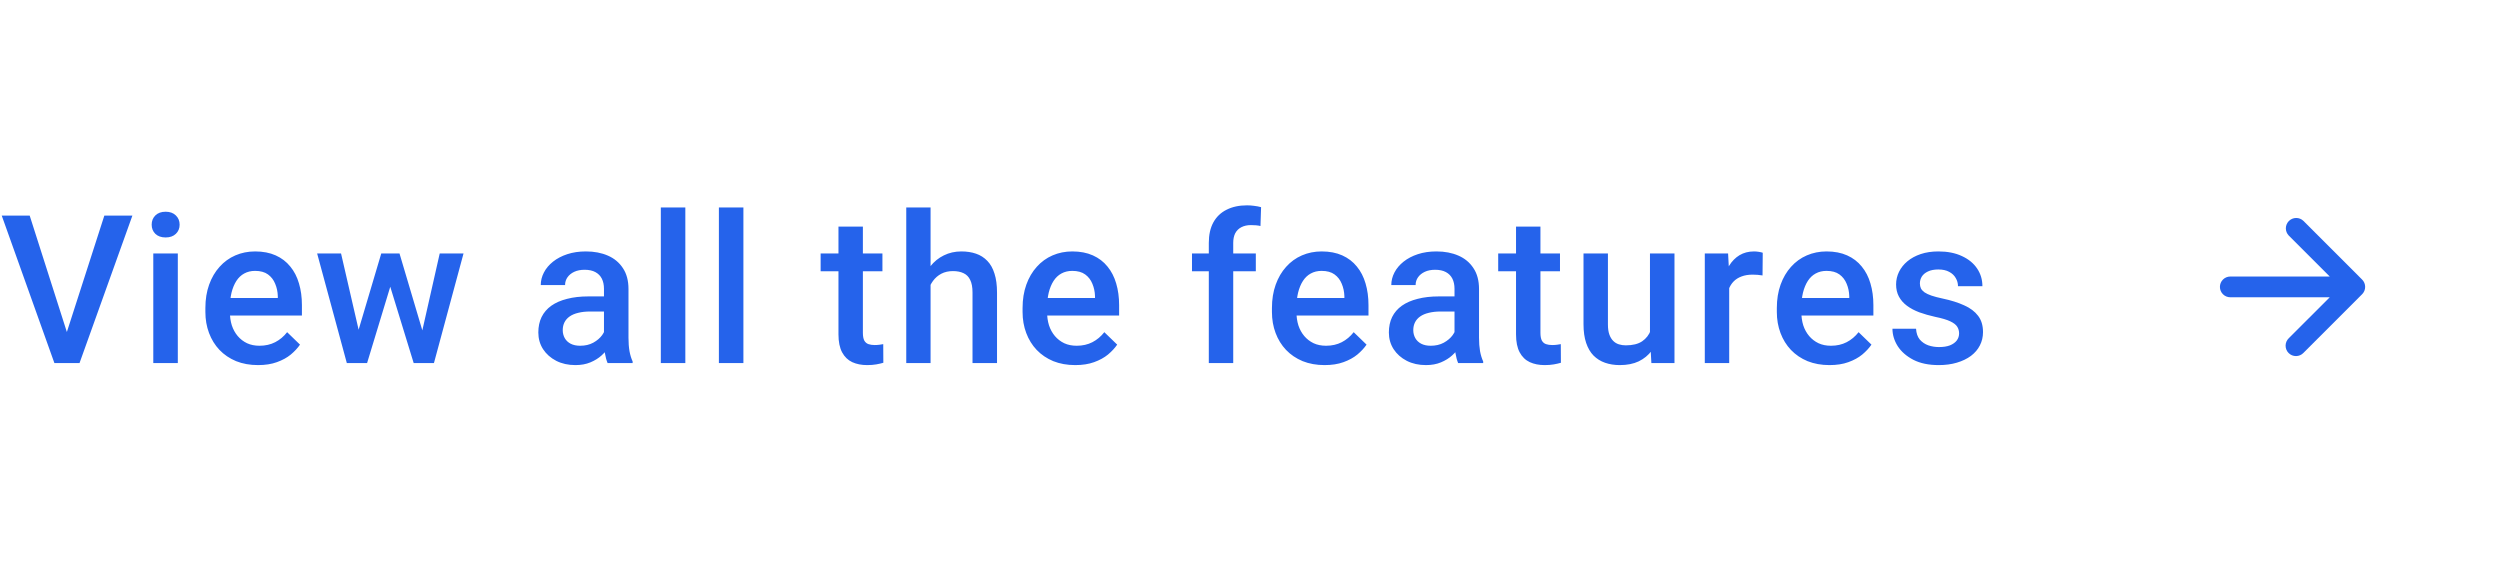 <svg width="241" height="56" viewBox="0 0 241 56" fill="none" xmlns="http://www.w3.org/2000/svg">
<path d="M6.318 32.402L10.059 20.781H12.764L7.666 35H5.84L6.318 32.402ZM2.861 20.781L6.572 32.402L7.08 35H5.244L0.166 20.781H2.861ZM17.141 24.434V35H14.777V24.434H17.141ZM14.621 21.66C14.621 21.302 14.738 21.006 14.973 20.771C15.213 20.531 15.546 20.41 15.969 20.41C16.385 20.41 16.714 20.531 16.955 20.771C17.196 21.006 17.316 21.302 17.316 21.66C17.316 22.012 17.196 22.305 16.955 22.539C16.714 22.773 16.385 22.891 15.969 22.891C15.546 22.891 15.213 22.773 14.973 22.539C14.738 22.305 14.621 22.012 14.621 21.66ZM24.877 35.195C24.096 35.195 23.389 35.068 22.758 34.815C22.133 34.554 21.599 34.193 21.156 33.73C20.72 33.268 20.385 32.725 20.15 32.1C19.916 31.475 19.799 30.801 19.799 30.078V29.688C19.799 28.861 19.919 28.112 20.16 27.441C20.401 26.771 20.736 26.198 21.166 25.723C21.596 25.241 22.104 24.873 22.689 24.619C23.275 24.365 23.91 24.238 24.594 24.238C25.349 24.238 26.01 24.365 26.576 24.619C27.143 24.873 27.611 25.231 27.982 25.693C28.36 26.149 28.64 26.693 28.822 27.324C29.011 27.956 29.105 28.652 29.105 29.414V30.42H20.941V28.73H26.781V28.545C26.768 28.122 26.684 27.725 26.527 27.354C26.378 26.982 26.146 26.683 25.834 26.455C25.521 26.227 25.105 26.113 24.584 26.113C24.193 26.113 23.845 26.198 23.539 26.367C23.24 26.53 22.989 26.768 22.787 27.08C22.585 27.393 22.429 27.77 22.318 28.213C22.214 28.649 22.162 29.141 22.162 29.688V30.078C22.162 30.54 22.224 30.97 22.348 31.367C22.478 31.758 22.667 32.1 22.914 32.393C23.162 32.685 23.461 32.917 23.812 33.086C24.164 33.249 24.564 33.33 25.014 33.33C25.58 33.33 26.085 33.216 26.527 32.988C26.97 32.76 27.354 32.438 27.68 32.022L28.92 33.223C28.692 33.555 28.396 33.874 28.031 34.18C27.667 34.479 27.221 34.723 26.693 34.912C26.172 35.101 25.567 35.195 24.877 35.195ZM34.312 32.656L36.754 24.434H38.258L37.848 26.895L35.387 35H34.039L34.312 32.656ZM32.877 24.434L34.781 32.695L34.938 35H33.434L30.572 24.434H32.877ZM40.543 32.598L42.389 24.434H44.684L41.832 35H40.328L40.543 32.598ZM38.512 24.434L40.924 32.559L41.227 35H39.879L37.389 26.885L36.978 24.434H38.512ZM58.223 32.881V27.842C58.223 27.464 58.154 27.139 58.018 26.865C57.881 26.592 57.672 26.38 57.393 26.23C57.119 26.081 56.774 26.006 56.357 26.006C55.973 26.006 55.641 26.071 55.361 26.201C55.081 26.331 54.863 26.507 54.707 26.729C54.551 26.95 54.473 27.201 54.473 27.48H52.129C52.129 27.064 52.23 26.66 52.432 26.27C52.633 25.879 52.926 25.531 53.31 25.225C53.695 24.919 54.154 24.678 54.688 24.502C55.221 24.326 55.82 24.238 56.484 24.238C57.279 24.238 57.982 24.372 58.594 24.639C59.212 24.906 59.697 25.309 60.049 25.85C60.407 26.384 60.586 27.054 60.586 27.861V32.559C60.586 33.04 60.618 33.473 60.684 33.857C60.755 34.235 60.856 34.564 60.986 34.844V35H58.574C58.464 34.746 58.376 34.424 58.31 34.033C58.252 33.636 58.223 33.252 58.223 32.881ZM58.565 28.574L58.584 30.029H56.895C56.458 30.029 56.074 30.072 55.742 30.156C55.41 30.234 55.133 30.352 54.912 30.508C54.691 30.664 54.525 30.853 54.414 31.074C54.303 31.296 54.248 31.546 54.248 31.826C54.248 32.106 54.313 32.363 54.443 32.598C54.574 32.825 54.762 33.005 55.01 33.135C55.264 33.265 55.57 33.33 55.928 33.33C56.41 33.33 56.829 33.232 57.188 33.037C57.552 32.835 57.839 32.591 58.047 32.305C58.255 32.012 58.366 31.735 58.379 31.475L59.141 32.52C59.062 32.786 58.929 33.073 58.74 33.379C58.551 33.685 58.304 33.978 57.998 34.258C57.699 34.531 57.337 34.756 56.914 34.932C56.497 35.107 56.016 35.195 55.469 35.195C54.779 35.195 54.163 35.059 53.623 34.785C53.083 34.505 52.66 34.131 52.353 33.662C52.047 33.187 51.895 32.65 51.895 32.051C51.895 31.491 51.999 30.996 52.207 30.566C52.422 30.13 52.734 29.766 53.145 29.473C53.561 29.18 54.069 28.958 54.668 28.809C55.267 28.652 55.95 28.574 56.719 28.574H58.565ZM66.066 20V35H63.703V20H66.066ZM71.664 20V35H69.301V20H71.664ZM85.066 24.434V26.152H79.109V24.434H85.066ZM80.828 21.846H83.182V32.08C83.182 32.406 83.227 32.656 83.318 32.832C83.416 33.001 83.549 33.115 83.719 33.174C83.888 33.232 84.087 33.262 84.314 33.262C84.477 33.262 84.633 33.252 84.783 33.232C84.933 33.213 85.053 33.193 85.144 33.174L85.154 34.971C84.959 35.029 84.731 35.081 84.471 35.127C84.217 35.172 83.924 35.195 83.592 35.195C83.051 35.195 82.573 35.101 82.156 34.912C81.74 34.717 81.414 34.401 81.18 33.965C80.945 33.529 80.828 32.949 80.828 32.227V21.846ZM89.707 20V35H87.363V20H89.707ZM89.297 29.326L88.535 29.316C88.542 28.587 88.643 27.913 88.838 27.295C89.04 26.676 89.32 26.139 89.678 25.684C90.042 25.221 90.478 24.866 90.986 24.619C91.494 24.365 92.057 24.238 92.676 24.238C93.197 24.238 93.665 24.31 94.082 24.453C94.505 24.596 94.87 24.828 95.176 25.146C95.482 25.459 95.713 25.869 95.869 26.377C96.032 26.878 96.113 27.49 96.113 28.213V35H93.75V28.193C93.75 27.686 93.675 27.282 93.525 26.982C93.382 26.683 93.171 26.468 92.891 26.338C92.611 26.201 92.269 26.133 91.865 26.133C91.442 26.133 91.068 26.217 90.742 26.387C90.423 26.556 90.156 26.787 89.941 27.08C89.727 27.373 89.564 27.712 89.453 28.096C89.349 28.48 89.297 28.89 89.297 29.326ZM103.654 35.195C102.873 35.195 102.167 35.068 101.535 34.815C100.91 34.554 100.376 34.193 99.934 33.73C99.497 33.268 99.162 32.725 98.928 32.1C98.693 31.475 98.576 30.801 98.576 30.078V29.688C98.576 28.861 98.697 28.112 98.938 27.441C99.178 26.771 99.514 26.198 99.943 25.723C100.373 25.241 100.881 24.873 101.467 24.619C102.053 24.365 102.688 24.238 103.371 24.238C104.126 24.238 104.787 24.365 105.354 24.619C105.92 24.873 106.389 25.231 106.76 25.693C107.137 26.149 107.417 26.693 107.6 27.324C107.788 27.956 107.883 28.652 107.883 29.414V30.42H99.719V28.73H105.559V28.545C105.546 28.122 105.461 27.725 105.305 27.354C105.155 26.982 104.924 26.683 104.611 26.455C104.299 26.227 103.882 26.113 103.361 26.113C102.971 26.113 102.622 26.198 102.316 26.367C102.017 26.53 101.766 26.768 101.564 27.08C101.363 27.393 101.206 27.77 101.096 28.213C100.992 28.649 100.939 29.141 100.939 29.688V30.078C100.939 30.54 101.001 30.97 101.125 31.367C101.255 31.758 101.444 32.1 101.691 32.393C101.939 32.685 102.238 32.917 102.59 33.086C102.941 33.249 103.342 33.33 103.791 33.33C104.357 33.33 104.862 33.216 105.305 32.988C105.747 32.76 106.132 32.438 106.457 32.022L107.697 33.223C107.469 33.555 107.173 33.874 106.809 34.18C106.444 34.479 105.998 34.723 105.471 34.912C104.95 35.101 104.344 35.195 103.654 35.195ZM118.883 35H116.529V23.418C116.529 22.63 116.676 21.969 116.969 21.436C117.268 20.895 117.695 20.488 118.248 20.215C118.801 19.935 119.456 19.795 120.211 19.795C120.445 19.795 120.676 19.811 120.904 19.844C121.132 19.87 121.354 19.912 121.568 19.971L121.51 21.787C121.38 21.755 121.236 21.732 121.08 21.719C120.93 21.706 120.768 21.699 120.592 21.699C120.234 21.699 119.924 21.768 119.664 21.904C119.41 22.035 119.215 22.227 119.078 22.48C118.948 22.734 118.883 23.047 118.883 23.418V35ZM121.061 24.434V26.152H114.908V24.434H121.061ZM127.693 35.195C126.912 35.195 126.206 35.068 125.574 34.815C124.949 34.554 124.415 34.193 123.973 33.73C123.536 33.268 123.201 32.725 122.967 32.1C122.732 31.475 122.615 30.801 122.615 30.078V29.688C122.615 28.861 122.736 28.112 122.977 27.441C123.217 26.771 123.553 26.198 123.982 25.723C124.412 25.241 124.92 24.873 125.506 24.619C126.092 24.365 126.727 24.238 127.41 24.238C128.165 24.238 128.826 24.365 129.393 24.619C129.959 24.873 130.428 25.231 130.799 25.693C131.176 26.149 131.456 26.693 131.639 27.324C131.827 27.956 131.922 28.652 131.922 29.414V30.42H123.758V28.73H129.598V28.545C129.585 28.122 129.5 27.725 129.344 27.354C129.194 26.982 128.963 26.683 128.65 26.455C128.338 26.227 127.921 26.113 127.4 26.113C127.01 26.113 126.661 26.198 126.355 26.367C126.056 26.53 125.805 26.768 125.604 27.08C125.402 27.393 125.245 27.77 125.135 28.213C125.031 28.649 124.979 29.141 124.979 29.688V30.078C124.979 30.54 125.04 30.97 125.164 31.367C125.294 31.758 125.483 32.1 125.73 32.393C125.978 32.685 126.277 32.917 126.629 33.086C126.98 33.249 127.381 33.33 127.83 33.33C128.396 33.33 128.901 33.216 129.344 32.988C129.786 32.76 130.171 32.438 130.496 32.022L131.736 33.223C131.508 33.555 131.212 33.874 130.848 34.18C130.483 34.479 130.037 34.723 129.51 34.912C128.989 35.101 128.383 35.195 127.693 35.195ZM140.215 32.881V27.842C140.215 27.464 140.146 27.139 140.01 26.865C139.873 26.592 139.665 26.38 139.385 26.23C139.111 26.081 138.766 26.006 138.35 26.006C137.965 26.006 137.633 26.071 137.354 26.201C137.074 26.331 136.855 26.507 136.699 26.729C136.543 26.95 136.465 27.201 136.465 27.48H134.121C134.121 27.064 134.222 26.66 134.424 26.27C134.626 25.879 134.919 25.531 135.303 25.225C135.687 24.919 136.146 24.678 136.68 24.502C137.214 24.326 137.812 24.238 138.477 24.238C139.271 24.238 139.974 24.372 140.586 24.639C141.204 24.906 141.689 25.309 142.041 25.85C142.399 26.384 142.578 27.054 142.578 27.861V32.559C142.578 33.04 142.611 33.473 142.676 33.857C142.747 34.235 142.848 34.564 142.979 34.844V35H140.566C140.456 34.746 140.368 34.424 140.303 34.033C140.244 33.636 140.215 33.252 140.215 32.881ZM140.557 28.574L140.576 30.029H138.887C138.451 30.029 138.066 30.072 137.734 30.156C137.402 30.234 137.126 30.352 136.904 30.508C136.683 30.664 136.517 30.853 136.406 31.074C136.296 31.296 136.24 31.546 136.24 31.826C136.24 32.106 136.305 32.363 136.436 32.598C136.566 32.825 136.755 33.005 137.002 33.135C137.256 33.265 137.562 33.33 137.92 33.33C138.402 33.33 138.822 33.232 139.18 33.037C139.544 32.835 139.831 32.591 140.039 32.305C140.247 32.012 140.358 31.735 140.371 31.475L141.133 32.52C141.055 32.786 140.921 33.073 140.732 33.379C140.544 33.685 140.296 33.978 139.99 34.258C139.691 34.531 139.329 34.756 138.906 34.932C138.49 35.107 138.008 35.195 137.461 35.195C136.771 35.195 136.156 35.059 135.615 34.785C135.075 34.505 134.652 34.131 134.346 33.662C134.04 33.187 133.887 32.65 133.887 32.051C133.887 31.491 133.991 30.996 134.199 30.566C134.414 30.13 134.727 29.766 135.137 29.473C135.553 29.18 136.061 28.958 136.66 28.809C137.259 28.652 137.943 28.574 138.711 28.574H140.557ZM150.383 24.434V26.152H144.426V24.434H150.383ZM146.145 21.846H148.498V32.08C148.498 32.406 148.544 32.656 148.635 32.832C148.732 33.001 148.866 33.115 149.035 33.174C149.204 33.232 149.403 33.262 149.631 33.262C149.794 33.262 149.95 33.252 150.1 33.232C150.249 33.213 150.37 33.193 150.461 33.174L150.471 34.971C150.275 35.029 150.048 35.081 149.787 35.127C149.533 35.172 149.24 35.195 148.908 35.195C148.368 35.195 147.889 35.101 147.473 34.912C147.056 34.717 146.73 34.401 146.496 33.965C146.262 33.529 146.145 32.949 146.145 32.227V21.846ZM159.057 32.51V24.434H161.42V35H159.193L159.057 32.51ZM159.389 30.312L160.18 30.293C160.18 31.003 160.102 31.657 159.945 32.256C159.789 32.848 159.548 33.366 159.223 33.809C158.897 34.245 158.48 34.587 157.973 34.834C157.465 35.075 156.856 35.195 156.146 35.195C155.632 35.195 155.16 35.12 154.73 34.971C154.301 34.821 153.93 34.59 153.617 34.277C153.311 33.965 153.074 33.558 152.904 33.057C152.735 32.555 152.65 31.956 152.65 31.26V24.434H155.004V31.279C155.004 31.663 155.049 31.986 155.141 32.246C155.232 32.5 155.355 32.705 155.512 32.861C155.668 33.018 155.85 33.128 156.059 33.193C156.267 33.258 156.488 33.291 156.723 33.291C157.393 33.291 157.921 33.161 158.305 32.9C158.695 32.633 158.972 32.275 159.135 31.826C159.304 31.377 159.389 30.872 159.389 30.312ZM166.695 26.445V35H164.342V24.434H166.588L166.695 26.445ZM169.928 24.365L169.908 26.553C169.765 26.527 169.609 26.507 169.439 26.494C169.277 26.481 169.114 26.475 168.951 26.475C168.548 26.475 168.193 26.533 167.887 26.65C167.581 26.761 167.324 26.924 167.115 27.139C166.913 27.347 166.757 27.601 166.646 27.9C166.536 28.2 166.471 28.535 166.451 28.906L165.914 28.945C165.914 28.281 165.979 27.666 166.109 27.1C166.24 26.533 166.435 26.035 166.695 25.605C166.962 25.176 167.294 24.84 167.691 24.6C168.095 24.359 168.561 24.238 169.088 24.238C169.231 24.238 169.384 24.251 169.547 24.277C169.716 24.303 169.843 24.333 169.928 24.365ZM176.365 35.195C175.584 35.195 174.878 35.068 174.246 34.815C173.621 34.554 173.087 34.193 172.645 33.73C172.208 33.268 171.873 32.725 171.639 32.1C171.404 31.475 171.287 30.801 171.287 30.078V29.688C171.287 28.861 171.408 28.112 171.648 27.441C171.889 26.771 172.225 26.198 172.654 25.723C173.084 25.241 173.592 24.873 174.178 24.619C174.764 24.365 175.398 24.238 176.082 24.238C176.837 24.238 177.498 24.365 178.064 24.619C178.631 24.873 179.1 25.231 179.471 25.693C179.848 26.149 180.128 26.693 180.311 27.324C180.499 27.956 180.594 28.652 180.594 29.414V30.42H172.43V28.73H178.27V28.545C178.257 28.122 178.172 27.725 178.016 27.354C177.866 26.982 177.635 26.683 177.322 26.455C177.01 26.227 176.593 26.113 176.072 26.113C175.682 26.113 175.333 26.198 175.027 26.367C174.728 26.53 174.477 26.768 174.275 27.08C174.074 27.393 173.917 27.77 173.807 28.213C173.702 28.649 173.65 29.141 173.65 29.688V30.078C173.65 30.54 173.712 30.97 173.836 31.367C173.966 31.758 174.155 32.1 174.402 32.393C174.65 32.685 174.949 32.917 175.301 33.086C175.652 33.249 176.053 33.33 176.502 33.33C177.068 33.33 177.573 33.216 178.016 32.988C178.458 32.76 178.842 32.438 179.168 32.022L180.408 33.223C180.18 33.555 179.884 33.874 179.52 34.18C179.155 34.479 178.709 34.723 178.182 34.912C177.661 35.101 177.055 35.195 176.365 35.195ZM188.857 32.139C188.857 31.904 188.799 31.693 188.682 31.504C188.564 31.309 188.34 31.133 188.008 30.977C187.682 30.82 187.201 30.677 186.562 30.547C186.003 30.423 185.488 30.277 185.02 30.107C184.557 29.932 184.16 29.72 183.828 29.473C183.496 29.225 183.239 28.932 183.057 28.594C182.874 28.255 182.783 27.865 182.783 27.422C182.783 26.992 182.878 26.585 183.066 26.201C183.255 25.817 183.525 25.479 183.877 25.186C184.229 24.893 184.655 24.662 185.156 24.492C185.664 24.323 186.23 24.238 186.855 24.238C187.741 24.238 188.499 24.388 189.131 24.688C189.769 24.98 190.257 25.381 190.596 25.889C190.934 26.39 191.104 26.956 191.104 27.588H188.75C188.75 27.308 188.678 27.047 188.535 26.807C188.398 26.559 188.19 26.361 187.91 26.211C187.63 26.055 187.279 25.977 186.855 25.977C186.452 25.977 186.117 26.042 185.85 26.172C185.589 26.296 185.394 26.458 185.264 26.66C185.14 26.862 185.078 27.083 185.078 27.324C185.078 27.5 185.111 27.66 185.176 27.803C185.247 27.939 185.365 28.066 185.527 28.184C185.69 28.294 185.911 28.398 186.191 28.496C186.478 28.594 186.836 28.688 187.266 28.779C188.073 28.949 188.766 29.167 189.346 29.434C189.932 29.694 190.381 30.033 190.693 30.449C191.006 30.859 191.162 31.38 191.162 32.012C191.162 32.48 191.061 32.91 190.859 33.301C190.664 33.685 190.378 34.02 190 34.307C189.622 34.587 189.17 34.805 188.643 34.961C188.122 35.117 187.536 35.195 186.885 35.195C185.928 35.195 185.117 35.026 184.453 34.688C183.789 34.342 183.285 33.903 182.939 33.369C182.601 32.829 182.432 32.269 182.432 31.689H184.707C184.733 32.126 184.854 32.474 185.068 32.734C185.29 32.988 185.563 33.174 185.889 33.291C186.221 33.402 186.562 33.457 186.914 33.457C187.337 33.457 187.692 33.402 187.979 33.291C188.265 33.174 188.483 33.018 188.633 32.822C188.783 32.62 188.857 32.393 188.857 32.139Z" fill="#2563EB"/>
<path d="M224.586 26.657L220.636 22.707C220.454 22.518 220.353 22.266 220.355 22.003C220.358 21.741 220.463 21.491 220.648 21.305C220.834 21.12 221.084 21.015 221.347 21.012C221.609 21.01 221.861 21.111 222.05 21.293L227.707 26.95C227.8 27.043 227.874 27.153 227.925 27.274C227.975 27.395 228.001 27.526 228.001 27.657C228.001 27.788 227.975 27.918 227.925 28.04C227.874 28.161 227.8 28.271 227.707 28.364L222.05 34.021C221.958 34.116 221.847 34.193 221.725 34.245C221.603 34.297 221.472 34.325 221.339 34.326C221.207 34.327 221.075 34.302 220.952 34.252C220.829 34.202 220.717 34.127 220.624 34.033C220.53 33.939 220.455 33.828 220.405 33.705C220.355 33.582 220.33 33.45 220.331 33.318C220.332 33.185 220.359 33.053 220.412 32.931C220.464 32.809 220.54 32.699 220.636 32.607L224.586 28.657H215C214.735 28.657 214.48 28.552 214.293 28.364C214.105 28.177 214 27.922 214 27.657C214 27.392 214.105 27.137 214.293 26.95C214.48 26.762 214.735 26.657 215 26.657H224.586Z" fill="#2563EB"/>
</svg>

